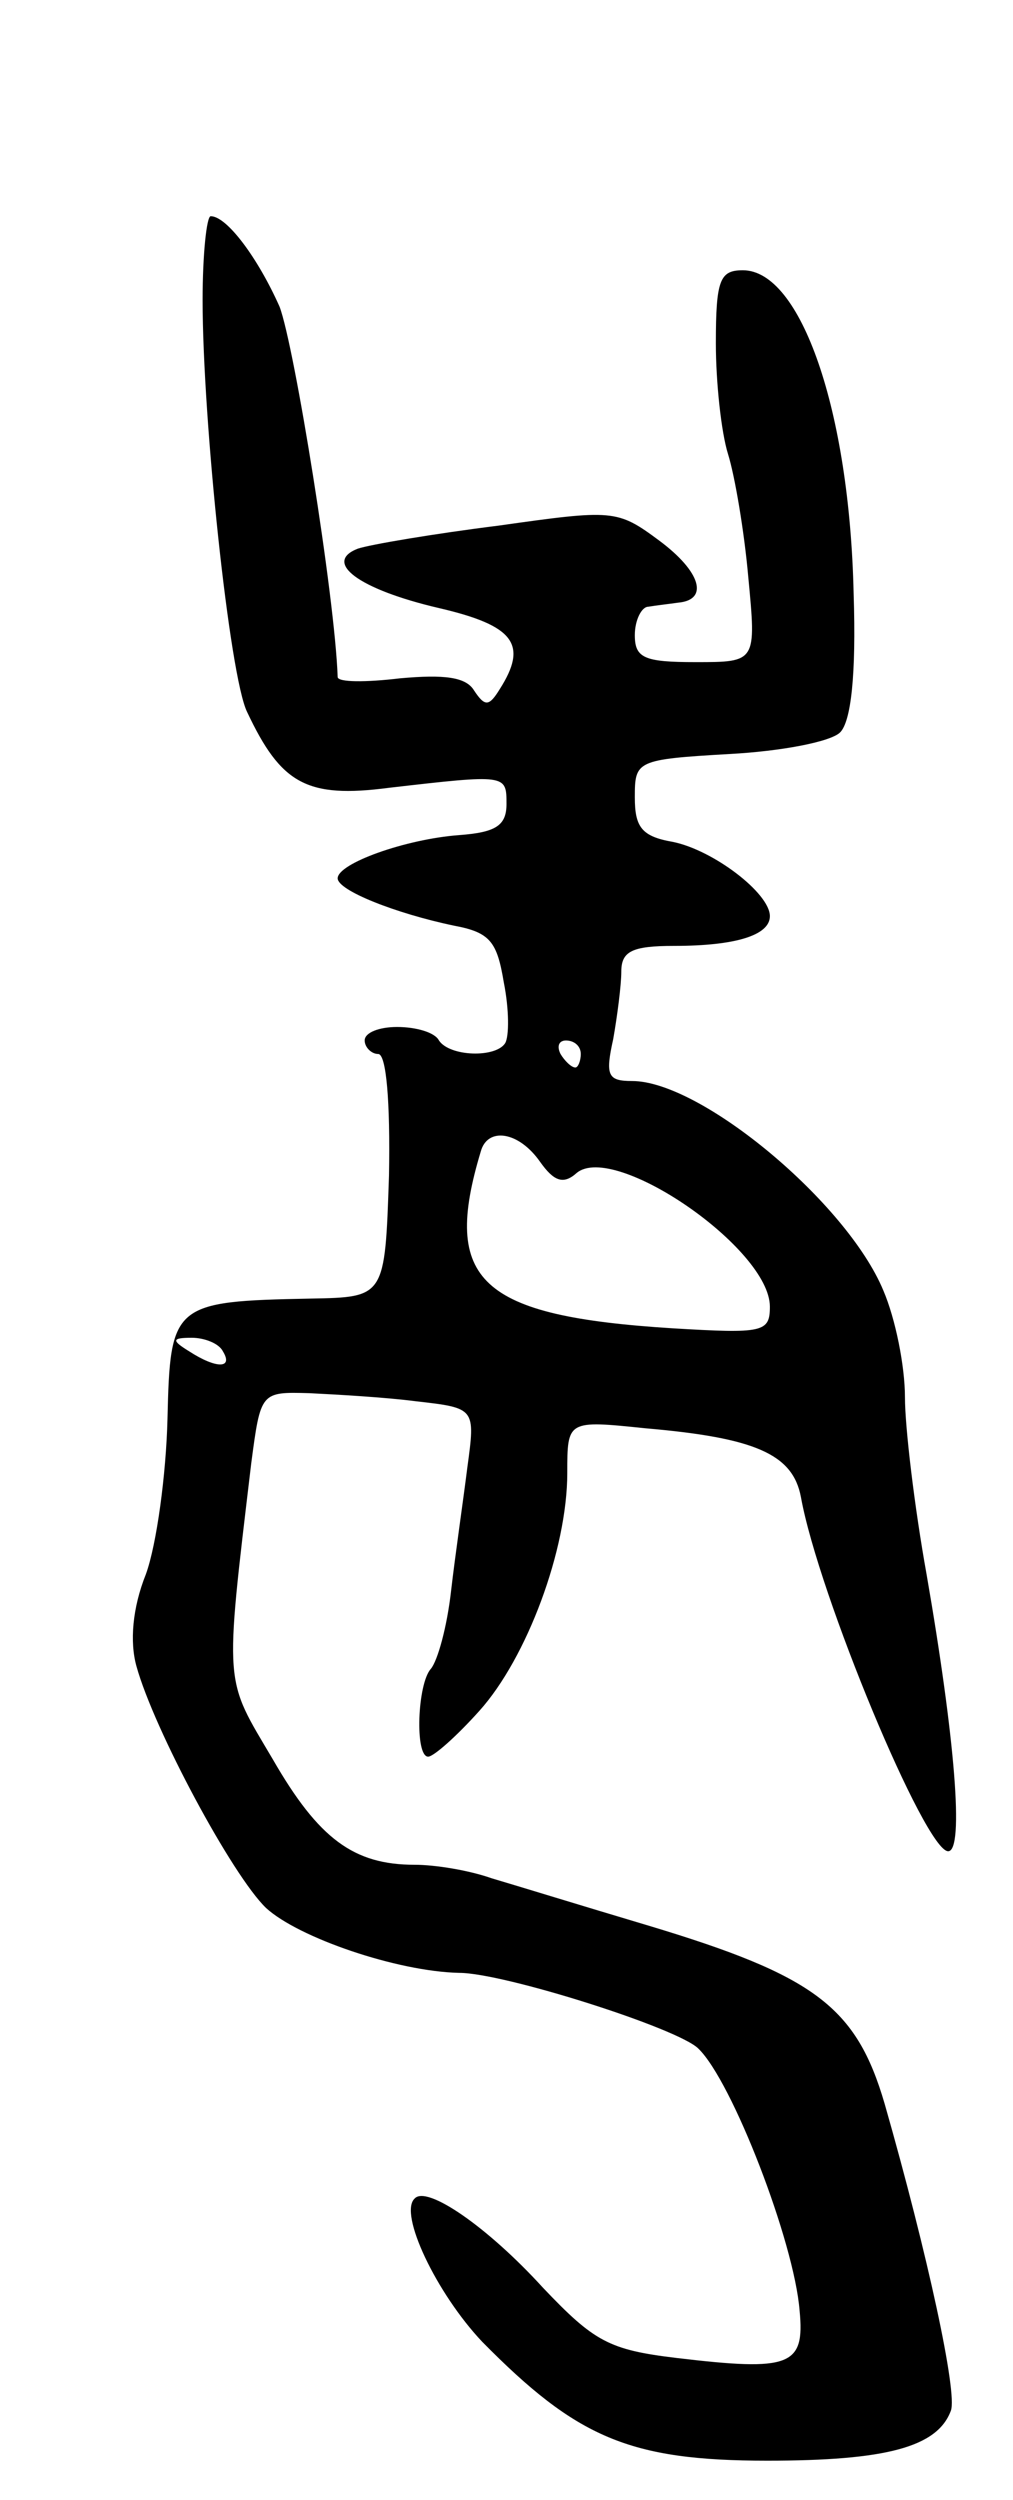 <svg version="1.0" xmlns="http://www.w3.org/2000/svg"
 width="75pt" height="185pt" viewBox="0 0 75 185"
 preserveAspectRatio="xMidYMid meet">
<g transform="translate(0,185) scale(0.1,-0.1)"
fill="#000000" stroke="none">
<path d="M150 1628 c0 -89 20 -279 33 -305 25 -53 44 -64 105 -56 87 10 87 10
87 -12 0 -16 -8 -21 -35 -23 -40 -3 -90 -21 -90 -32 0 -9 43 -26 86 -35 27 -5
32 -12 37 -42 4 -20 4 -40 1 -45 -7 -11 -41 -10 -49 2 -3 6 -17 10 -31 10 -13
0 -24 -4 -24 -10 0 -5 5 -10 10 -10 6 0 9 -35 8 -90 -3 -90 -3 -90 -58 -91
-102 -2 -104 -4 -106 -89 -1 -41 -8 -93 -16 -115 -10 -25 -12 -50 -7 -68 13
-47 71 -155 96 -179 24 -22 97 -47 143 -48 33 0 162 -41 177 -56 25 -24 71
-143 75 -194 4 -41 -7 -45 -91 -35 -50 6 -61 12 -99 52 -41 45 -86 76 -95 66
-12 -11 16 -70 50 -106 70 -71 109 -88 211 -88 88 0 126 10 136 37 5 13 -17
115 -49 227 -21 72 -52 95 -175 132 -47 14 -99 30 -116 35 -17 6 -42 10 -57
10 -45 0 -71 19 -105 78 -36 61 -36 51 -16 219 7 53 7 53 43 52 20 -1 56 -3
79 -6 44 -5 44 -5 38 -49 -3 -24 -9 -65 -12 -91 -3 -27 -10 -52 -15 -58 -10
-11 -12 -65 -2 -65 4 0 21 15 38 34 35 39 65 119 65 176 0 39 0 39 58 33 81
-7 109 -19 115 -51 13 -72 92 -262 109 -262 12 0 5 84 -16 205 -9 50 -16 109
-16 131 0 23 -7 58 -16 79 -27 65 -135 155 -186 155 -18 0 -20 4 -14 31 3 17
6 40 6 50 0 15 8 19 39 19 46 0 71 8 71 22 0 17 -42 49 -72 55 -23 4 -28 11
-28 33 0 27 1 28 70 32 38 2 75 9 82 16 8 8 12 42 10 103 -3 135 -39 239 -82
239 -17 0 -20 -7 -20 -54 0 -29 4 -66 9 -82 5 -16 12 -57 15 -91 6 -63 6 -63
-39 -63 -38 0 -45 3 -45 20 0 11 5 21 10 21 6 1 15 2 22 3 23 2 17 23 -14 46
-31 23 -34 23 -119 11 -48 -6 -95 -14 -104 -17 -26 -10 0 -30 60 -44 56 -13
66 -27 45 -60 -8 -13 -11 -13 -19 -1 -6 10 -22 12 -55 9 -25 -3 -46 -3 -46 1
-2 59 -32 245 -43 274 -16 36 -39 67 -51 67 -3 0 -6 -28 -6 -62z m280 -558 c0
-5 -2 -10 -4 -10 -3 0 -8 5 -11 10 -3 6 -1 10 4 10 6 0 11 -4 11 -10z m-30
-80 c10 -14 17 -17 27 -8 28 23 143 -56 143 -99 0 -19 -5 -20 -72 -16 -143 9
-171 35 -142 131 5 18 28 15 44 -8z m-235 -140 c8 -13 -5 -13 -25 0 -13 8 -13
10 2 10 9 0 20 -4 23 -10z"/>
</g>
</svg>

